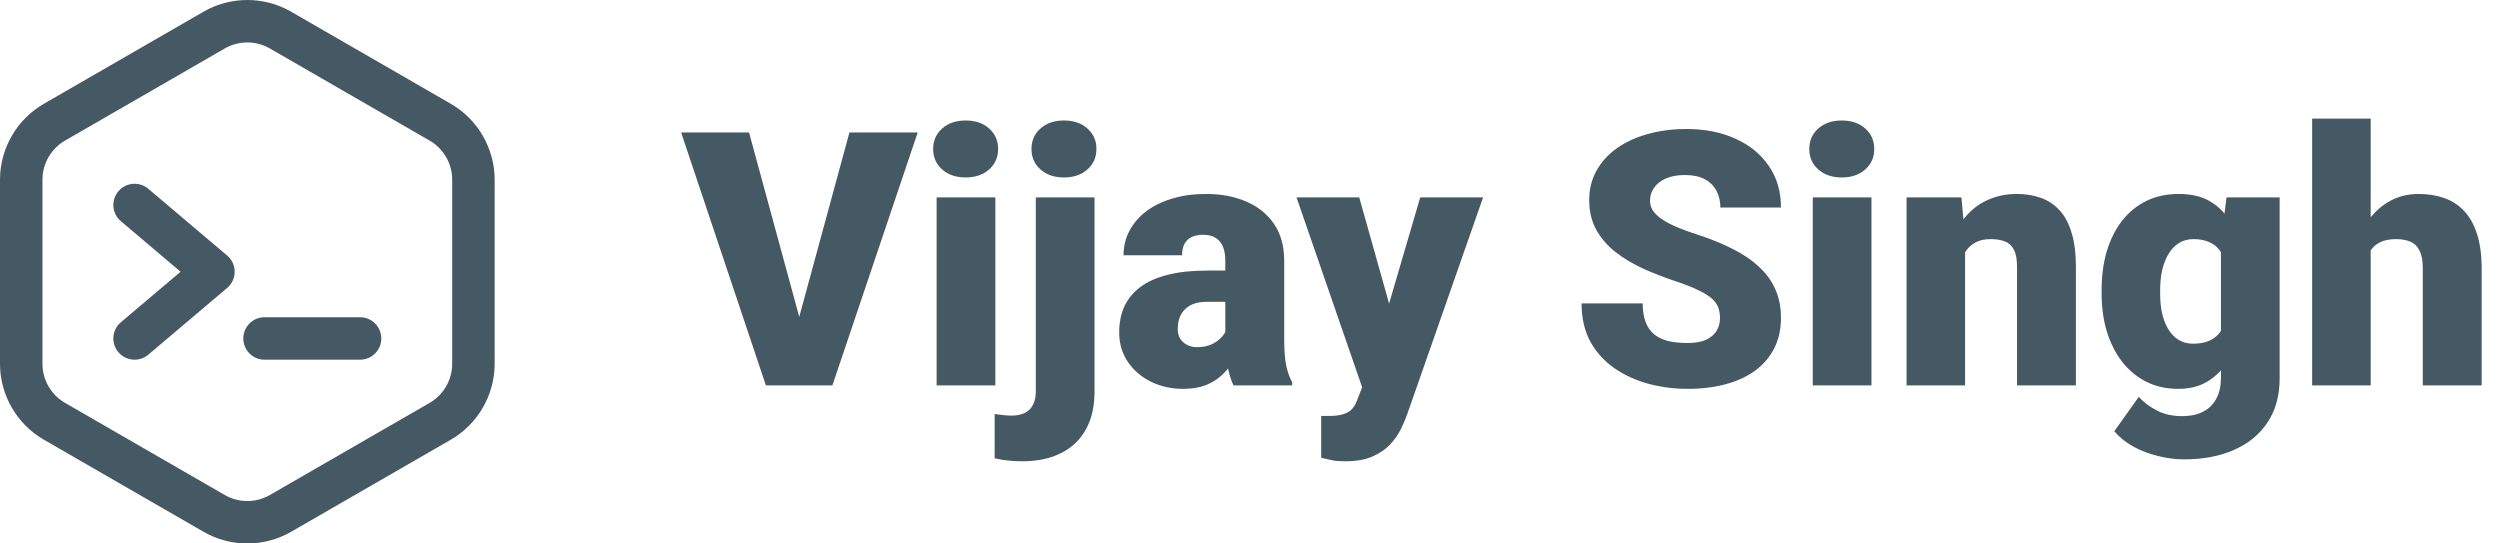 <svg width="253" height="55" viewBox="0 0 253 55" fill="none" xmlns="http://www.w3.org/2000/svg">
<path d="M80.637 32.971L85.963 13.406H92.871L84.24 39H79.775L80.637 32.971ZM75.803 13.406L81.129 32.971L82.025 39H77.508L68.93 13.406H75.803ZM100.729 19.98V39H94.787V19.98H100.729ZM94.436 15.076C94.436 14.232 94.74 13.541 95.35 13.002C95.959 12.463 96.75 12.193 97.723 12.193C98.695 12.193 99.486 12.463 100.096 13.002C100.705 13.541 101.01 14.232 101.01 15.076C101.01 15.92 100.705 16.611 100.096 17.15C99.486 17.689 98.695 17.959 97.723 17.959C96.75 17.959 95.959 17.689 95.35 17.15C94.74 16.611 94.436 15.92 94.436 15.076ZM104.824 19.98H110.766V39.615C110.766 41.139 110.473 42.422 109.887 43.465C109.301 44.52 108.463 45.316 107.373 45.855C106.283 46.406 104.982 46.682 103.471 46.682C102.967 46.682 102.504 46.658 102.082 46.611C101.648 46.576 101.174 46.5 100.658 46.383V41.9C100.963 41.947 101.244 41.982 101.502 42.006C101.76 42.041 102.041 42.059 102.346 42.059C102.885 42.059 103.336 41.971 103.699 41.795C104.062 41.619 104.338 41.35 104.525 40.986C104.725 40.623 104.824 40.166 104.824 39.615V19.98ZM104.385 15.076C104.385 14.232 104.689 13.541 105.299 13.002C105.908 12.463 106.699 12.193 107.672 12.193C108.645 12.193 109.436 12.463 110.045 13.002C110.654 13.541 110.959 14.232 110.959 15.076C110.959 15.92 110.654 16.611 110.045 17.15C109.436 17.689 108.645 17.959 107.672 17.959C106.699 17.959 105.908 17.689 105.299 17.15C104.689 16.611 104.385 15.92 104.385 15.076ZM124.002 34.219V26.379C124.002 25.84 123.926 25.377 123.773 24.99C123.621 24.604 123.381 24.305 123.053 24.094C122.725 23.871 122.285 23.76 121.734 23.76C121.289 23.76 120.908 23.836 120.592 23.988C120.275 24.141 120.035 24.369 119.871 24.674C119.707 24.979 119.625 25.365 119.625 25.834H113.701C113.701 24.955 113.895 24.141 114.281 23.391C114.68 22.629 115.242 21.967 115.969 21.404C116.707 20.842 117.586 20.408 118.605 20.104C119.637 19.787 120.785 19.629 122.051 19.629C123.562 19.629 124.91 19.881 126.094 20.385C127.289 20.889 128.232 21.645 128.924 22.652C129.615 23.648 129.961 24.902 129.961 26.414V34.201C129.961 35.443 130.031 36.387 130.172 37.031C130.312 37.664 130.512 38.221 130.77 38.701V39H124.828C124.547 38.414 124.336 37.699 124.195 36.855C124.066 36 124.002 35.121 124.002 34.219ZM124.723 27.381L124.758 30.545H122.139C121.588 30.545 121.119 30.621 120.732 30.773C120.357 30.926 120.053 31.137 119.818 31.406C119.596 31.664 119.432 31.957 119.326 32.285C119.232 32.613 119.186 32.959 119.186 33.322C119.186 33.674 119.268 33.99 119.432 34.272C119.607 34.541 119.842 34.752 120.135 34.904C120.428 35.057 120.756 35.133 121.119 35.133C121.775 35.133 122.332 35.01 122.789 34.764C123.258 34.506 123.615 34.195 123.861 33.832C124.107 33.469 124.23 33.129 124.23 32.812L125.531 35.238C125.297 35.707 125.027 36.182 124.723 36.662C124.43 37.143 124.061 37.588 123.615 37.998C123.182 38.397 122.648 38.725 122.016 38.982C121.383 39.228 120.615 39.352 119.713 39.352C118.541 39.352 117.463 39.111 116.479 38.631C115.506 38.15 114.727 37.482 114.141 36.627C113.555 35.76 113.262 34.764 113.262 33.639C113.262 32.654 113.438 31.775 113.789 31.002C114.152 30.229 114.697 29.572 115.424 29.033C116.15 28.494 117.076 28.084 118.201 27.803C119.326 27.521 120.65 27.381 122.174 27.381H124.723ZM138.803 36.768L143.725 19.98H150.088L142.441 41.83C142.277 42.31 142.061 42.826 141.791 43.377C141.521 43.94 141.152 44.473 140.684 44.977C140.215 45.48 139.611 45.891 138.873 46.207C138.146 46.523 137.244 46.682 136.166 46.682C135.592 46.682 135.17 46.652 134.9 46.594C134.643 46.547 134.244 46.459 133.705 46.33V42.094C133.857 42.094 133.986 42.094 134.092 42.094C134.209 42.094 134.338 42.094 134.479 42.094C135.111 42.094 135.615 42.029 135.99 41.9C136.377 41.772 136.67 41.584 136.869 41.338C137.08 41.092 137.244 40.793 137.361 40.441L138.803 36.768ZM137.555 19.98L141.299 33.287L141.949 39.562H137.977L131.209 19.98H137.555ZM174.064 32.197C174.064 31.799 174.006 31.441 173.889 31.125C173.771 30.797 173.555 30.492 173.238 30.211C172.922 29.93 172.465 29.648 171.867 29.367C171.281 29.074 170.508 28.77 169.547 28.453C168.422 28.078 167.338 27.656 166.295 27.188C165.252 26.707 164.32 26.15 163.5 25.518C162.68 24.873 162.029 24.123 161.549 23.268C161.068 22.4 160.828 21.393 160.828 20.244C160.828 19.143 161.074 18.152 161.566 17.273C162.059 16.383 162.744 15.627 163.623 15.006C164.514 14.373 165.557 13.893 166.752 13.565C167.947 13.225 169.254 13.055 170.672 13.055C172.547 13.055 174.199 13.383 175.629 14.039C177.07 14.684 178.195 15.604 179.004 16.799C179.824 17.982 180.234 19.383 180.234 21H174.1C174.1 20.355 173.965 19.787 173.695 19.295C173.438 18.803 173.045 18.416 172.518 18.135C171.99 17.854 171.328 17.713 170.531 17.713C169.758 17.713 169.107 17.83 168.58 18.064C168.053 18.299 167.654 18.615 167.385 19.014C167.115 19.4 166.98 19.828 166.98 20.297C166.98 20.684 167.086 21.035 167.297 21.352C167.52 21.656 167.83 21.943 168.229 22.213C168.639 22.482 169.131 22.74 169.705 22.986C170.291 23.232 170.947 23.473 171.674 23.707C173.033 24.141 174.24 24.627 175.295 25.166C176.361 25.693 177.258 26.297 177.984 26.977C178.723 27.645 179.279 28.406 179.654 29.262C180.041 30.117 180.234 31.084 180.234 32.162C180.234 33.31 180.012 34.33 179.566 35.221C179.121 36.111 178.482 36.867 177.65 37.488C176.818 38.098 175.822 38.56 174.662 38.877C173.502 39.193 172.207 39.352 170.777 39.352C169.465 39.352 168.17 39.188 166.893 38.859C165.627 38.52 164.479 38.004 163.447 37.312C162.416 36.609 161.59 35.713 160.969 34.623C160.359 33.522 160.055 32.215 160.055 30.703H166.242C166.242 31.453 166.342 32.086 166.541 32.602C166.74 33.117 167.033 33.533 167.42 33.85C167.807 34.154 168.281 34.377 168.844 34.518C169.406 34.647 170.051 34.711 170.777 34.711C171.562 34.711 172.195 34.6 172.676 34.377C173.156 34.143 173.508 33.838 173.73 33.463C173.953 33.076 174.064 32.654 174.064 32.197ZM189.393 19.98V39H183.451V19.98H189.393ZM183.1 15.076C183.1 14.232 183.404 13.541 184.014 13.002C184.623 12.463 185.414 12.193 186.387 12.193C187.359 12.193 188.15 12.463 188.76 13.002C189.369 13.541 189.674 14.232 189.674 15.076C189.674 15.92 189.369 16.611 188.76 17.15C188.15 17.689 187.359 17.959 186.387 17.959C185.414 17.959 184.623 17.689 184.014 17.15C183.404 16.611 183.1 15.92 183.1 15.076ZM198.867 24.041V39H192.943V19.98H198.498L198.867 24.041ZM198.164 28.84L196.775 28.875C196.775 27.422 196.951 26.127 197.303 24.99C197.654 23.842 198.152 22.869 198.797 22.072C199.441 21.275 200.209 20.672 201.1 20.262C202.002 19.84 203.004 19.629 204.105 19.629C204.984 19.629 205.787 19.758 206.514 20.016C207.252 20.273 207.885 20.689 208.412 21.264C208.951 21.838 209.361 22.6 209.643 23.549C209.936 24.486 210.082 25.646 210.082 27.029V39H204.123V27.012C204.123 26.25 204.018 25.67 203.807 25.271C203.596 24.861 203.291 24.58 202.893 24.428C202.494 24.275 202.008 24.199 201.434 24.199C200.824 24.199 200.309 24.316 199.887 24.551C199.465 24.785 199.125 25.113 198.867 25.535C198.621 25.945 198.439 26.432 198.322 26.994C198.217 27.557 198.164 28.172 198.164 28.84ZM225.322 19.98H230.701V38.262C230.701 40.02 230.297 41.508 229.488 42.727C228.68 43.957 227.549 44.889 226.096 45.522C224.654 46.166 222.967 46.488 221.033 46.488C220.178 46.488 219.305 46.377 218.414 46.154C217.523 45.943 216.691 45.627 215.918 45.205C215.145 44.783 214.494 44.262 213.967 43.641L216.445 40.16C216.926 40.699 217.529 41.156 218.256 41.531C218.982 41.918 219.838 42.111 220.822 42.111C221.678 42.111 222.393 41.959 222.967 41.654C223.553 41.35 223.998 40.904 224.303 40.318C224.607 39.744 224.76 39.047 224.76 38.227V24.48L225.322 19.98ZM212.684 29.719V29.35C212.684 27.908 212.859 26.596 213.211 25.412C213.574 24.217 214.09 23.191 214.758 22.336C215.438 21.469 216.258 20.801 217.219 20.332C218.18 19.863 219.264 19.629 220.471 19.629C221.771 19.629 222.838 19.881 223.67 20.385C224.514 20.877 225.188 21.568 225.691 22.459C226.207 23.35 226.605 24.393 226.887 25.588C227.18 26.771 227.426 28.049 227.625 29.42V29.859C227.426 31.148 227.15 32.367 226.799 33.516C226.459 34.652 226.014 35.66 225.463 36.539C224.912 37.418 224.221 38.109 223.389 38.613C222.568 39.105 221.584 39.352 220.436 39.352C219.24 39.352 218.162 39.111 217.201 38.631C216.252 38.15 215.438 37.477 214.758 36.609C214.09 35.742 213.574 34.723 213.211 33.551C212.859 32.379 212.684 31.102 212.684 29.719ZM218.607 29.35V29.719C218.607 30.434 218.672 31.096 218.801 31.705C218.941 32.315 219.152 32.853 219.434 33.322C219.715 33.779 220.061 34.137 220.471 34.395C220.893 34.652 221.385 34.781 221.947 34.781C222.803 34.781 223.494 34.6 224.021 34.236C224.549 33.873 224.93 33.357 225.164 32.69C225.398 32.022 225.498 31.236 225.463 30.334V28.945C225.486 28.172 225.434 27.492 225.305 26.906C225.176 26.309 224.971 25.811 224.689 25.412C224.42 25.014 224.057 24.715 223.6 24.516C223.154 24.305 222.615 24.199 221.982 24.199C221.432 24.199 220.945 24.328 220.523 24.586C220.102 24.844 219.75 25.207 219.469 25.676C219.188 26.133 218.971 26.678 218.818 27.311C218.678 27.932 218.607 28.611 218.607 29.35ZM239.912 12V39H233.988V12H239.912ZM239.209 28.84L237.82 28.875C237.82 27.539 237.984 26.309 238.312 25.184C238.641 24.059 239.109 23.08 239.719 22.248C240.328 21.416 241.061 20.771 241.916 20.314C242.771 19.857 243.721 19.629 244.764 19.629C245.701 19.629 246.557 19.764 247.33 20.033C248.115 20.303 248.789 20.736 249.352 21.334C249.926 21.932 250.365 22.711 250.67 23.672C250.986 24.633 251.145 25.805 251.145 27.188V39H245.186V27.152C245.186 26.379 245.074 25.781 244.852 25.359C244.641 24.926 244.336 24.627 243.938 24.463C243.539 24.287 243.053 24.199 242.479 24.199C241.787 24.199 241.225 24.316 240.791 24.551C240.357 24.785 240.023 25.113 239.789 25.535C239.566 25.945 239.414 26.432 239.332 26.994C239.25 27.557 239.209 28.172 239.209 28.84Z" fill="#445964"/>
<path d="M45.624 10.505L29.456 1.181C26.726 -0.394 23.333 -0.394 20.603 1.181L4.435 10.505C1.699 12.083 0 15.025 0 18.183V36.817C0 39.975 1.699 42.917 4.435 44.495L20.603 53.819C23.334 55.394 26.726 55.393 29.456 53.819L45.624 44.495C48.359 42.917 50.059 39.975 50.059 36.817V18.183C50.059 15.025 48.359 12.083 45.624 10.505ZM45.762 36.817C45.762 38.444 44.886 39.959 43.477 40.772L27.309 50.096C25.903 50.907 24.156 50.907 22.749 50.096L6.581 40.772C5.172 39.959 4.297 38.444 4.297 36.817V18.183C4.297 16.556 5.172 15.041 6.581 14.228L22.749 4.904C24.156 4.093 25.904 4.093 27.309 4.904L43.477 14.228C44.886 15.041 45.762 16.556 45.762 18.183V36.817Z" fill="#445964"/>
<path d="M22.988 25.86L15.008 19.107C14.102 18.34 12.747 18.453 11.98 19.359C11.214 20.265 11.327 21.621 12.233 22.387L18.274 27.5L12.233 32.612C11.327 33.379 11.214 34.735 11.98 35.641C12.749 36.549 14.105 36.658 15.008 35.893L22.988 29.14C24.003 28.281 24 26.716 22.988 25.86Z" fill="#445964"/>
<path d="M36.438 32.104H26.771C25.584 32.104 24.622 33.066 24.622 34.253C24.622 35.44 25.584 36.401 26.771 36.401H36.438C37.625 36.401 38.587 35.44 38.587 34.253C38.587 33.066 37.625 32.104 36.438 32.104Z" fill="#445964"/>
</svg>
